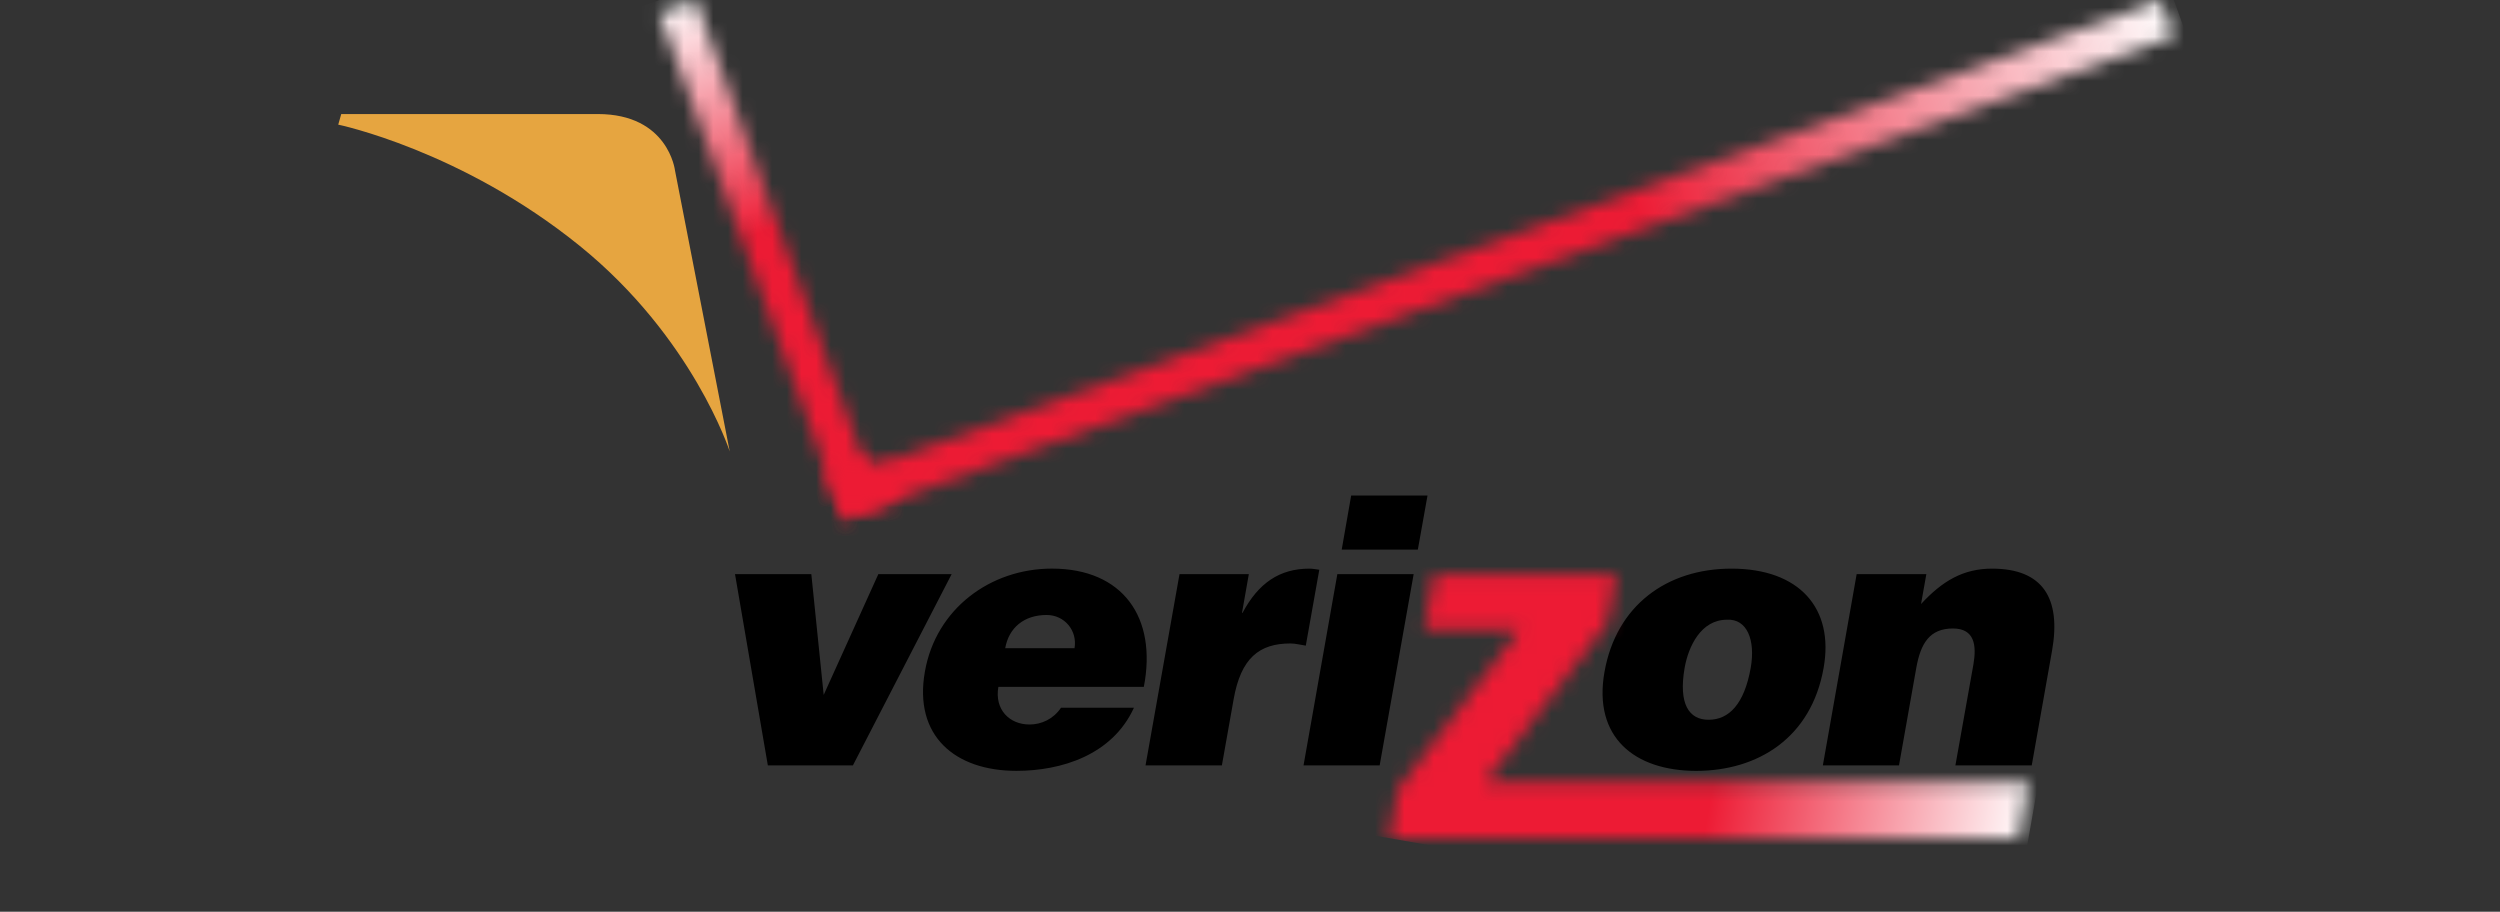<svg width="170" height="62" viewBox="0 0 170 62" fill="none" xmlns="http://www.w3.org/2000/svg">
<rect x="0" y="0" width="170" height="62" fill="#333333" stroke="none"/>
<path d="M93.817 52.046H88.64L90.939 39.039H96.129M77.78 46.709H67.889C67.619 48.247 68.639 49.266 70.007 49.266C70.821 49.266 71.633 48.894 72.15 48.124H77.109C75.637 51.351 72.163 52.418 69.116 52.418C64.932 52.418 62.118 50.035 62.893 45.667C63.641 41.396 67.347 38.665 71.532 38.665C76.359 38.666 78.697 41.993 77.78 46.709ZM68.354 44.078H73.068C73.273 42.886 72.395 41.819 71.17 41.819C69.633 41.819 68.6 42.688 68.354 44.078ZM109.105 45.69C109.906 41.174 113.341 38.667 117.743 38.667C122.366 38.667 124.729 41.371 124.006 45.418C123.167 50.184 119.524 52.419 115.342 52.419C111.146 52.418 108.318 50.134 109.105 45.69ZM117.434 42.141C115.665 42.141 114.813 43.953 114.554 45.418C114.129 47.875 114.851 48.944 116.182 48.944C117.575 48.944 118.61 47.875 119.048 45.418C119.384 43.505 118.79 42.066 117.434 42.141ZM77.896 52.046L80.207 39.039H84.921L84.456 41.67H84.495C85.579 39.634 87.025 38.667 89.039 38.667C89.272 38.667 89.492 38.717 89.712 38.742L88.794 43.903C88.445 43.855 88.098 43.755 87.75 43.755C85.632 43.755 84.379 44.748 83.887 47.552L83.088 52.046L77.896 52.046ZM123.954 52.046L126.253 39.039H130.992L130.63 41.074C132.076 39.509 133.496 38.667 135.459 38.667C138.908 38.667 140.172 40.677 139.539 44.251L138.158 52.046H132.967L134.194 45.17C134.414 43.878 134.271 42.737 132.799 42.737C131.212 42.737 130.604 43.755 130.307 45.417L129.132 52.045L123.954 52.046ZM52.213 52.046L49.98 39.039H55.17L56.011 47.254L59.728 39.039H64.713L57.998 52.046H52.213ZM91.236 37.375L91.88 33.694H97.071L96.413 37.375H91.236Z" fill="black"/>
<mask id="mask0_1496_6067" style="mask-type:luminance" maskUnits="userSpaceOnUse" x="44" y="0" width="18" height="36">
<path d="M58.954 31.889L60.337 31.385L61.24 33.859L57.38 35.265L44.816 0.902L47.309 0.009L58.954 31.889Z" fill="white"/>
</mask>
<g mask="url(#mask0_1496_6067)">
<path d="M46.738 40.525L33.44 4.134L59.319 -5.251L72.618 31.14L46.738 40.525Z" fill="url(#paint0_linear_1496_6067)"/>
</g>
<mask id="mask1_1496_6067" style="mask-type:luminance" maskUnits="userSpaceOnUse" x="56" y="0" width="92" height="36">
<path d="M58.953 31.889L146.913 0L147.816 2.473L57.379 35.266L56.088 31.725L58.567 30.822L58.953 31.889Z" fill="white"/>
</mask>
<g mask="url(#mask1_1496_6067)">
<path d="M44.709 4.125L137.087 -29.364L159.195 31.14L66.818 64.631L44.709 4.125Z" fill="url(#paint1_linear_1496_6067)"/>
</g>
<mask id="mask2_1496_6067" style="mask-type:luminance" maskUnits="userSpaceOnUse" x="94" y="39" width="44" height="18">
<path d="M94.463 56.994L95.056 53.667L103.333 42.811H96.851L97.536 39.04H109.919L109.312 42.366L100.995 53.22H137.938L137.279 56.994H94.463Z" fill="white"/>
</mask>
<g mask="url(#mask2_1496_6067)">
<path d="M95.774 31.634L141.02 39.581L136.627 64.399L91.381 56.453L95.774 31.634Z" fill="url(#paint2_linear_1496_6067)"/>
</g>
<path d="M49.622 30.7L45.898 11.583C45.898 11.583 45.447 7.755 40.648 7.755H23.205L23 8.475C23 8.475 31.384 10.212 39.425 16.722C47.114 22.945 49.622 30.7 49.622 30.7Z" fill="#E6A540"/>
<defs>
<linearGradient id="paint0_linear_1496_6067" x1="52.295" y1="15.63" x2="46.514" y2="-0.314" gradientUnits="userSpaceOnUse">
<stop stop-color="#ED1B34"/>
<stop offset="1" stop-color="white"/>
</linearGradient>
<linearGradient id="paint1_linear_1496_6067" x1="111.296" y1="14.246" x2="147.843" y2="0.892" gradientUnits="userSpaceOnUse">
<stop stop-color="#ED1B34"/>
<stop offset="1" stop-color="white"/>
</linearGradient>
<linearGradient id="paint2_linear_1496_6067" x1="117.381" y1="48.224" x2="138.736" y2="52.004" gradientUnits="userSpaceOnUse">
<stop stop-color="#ED1B34"/>
<stop offset="1" stop-color="white"/>
</linearGradient>
</defs>
</svg>
